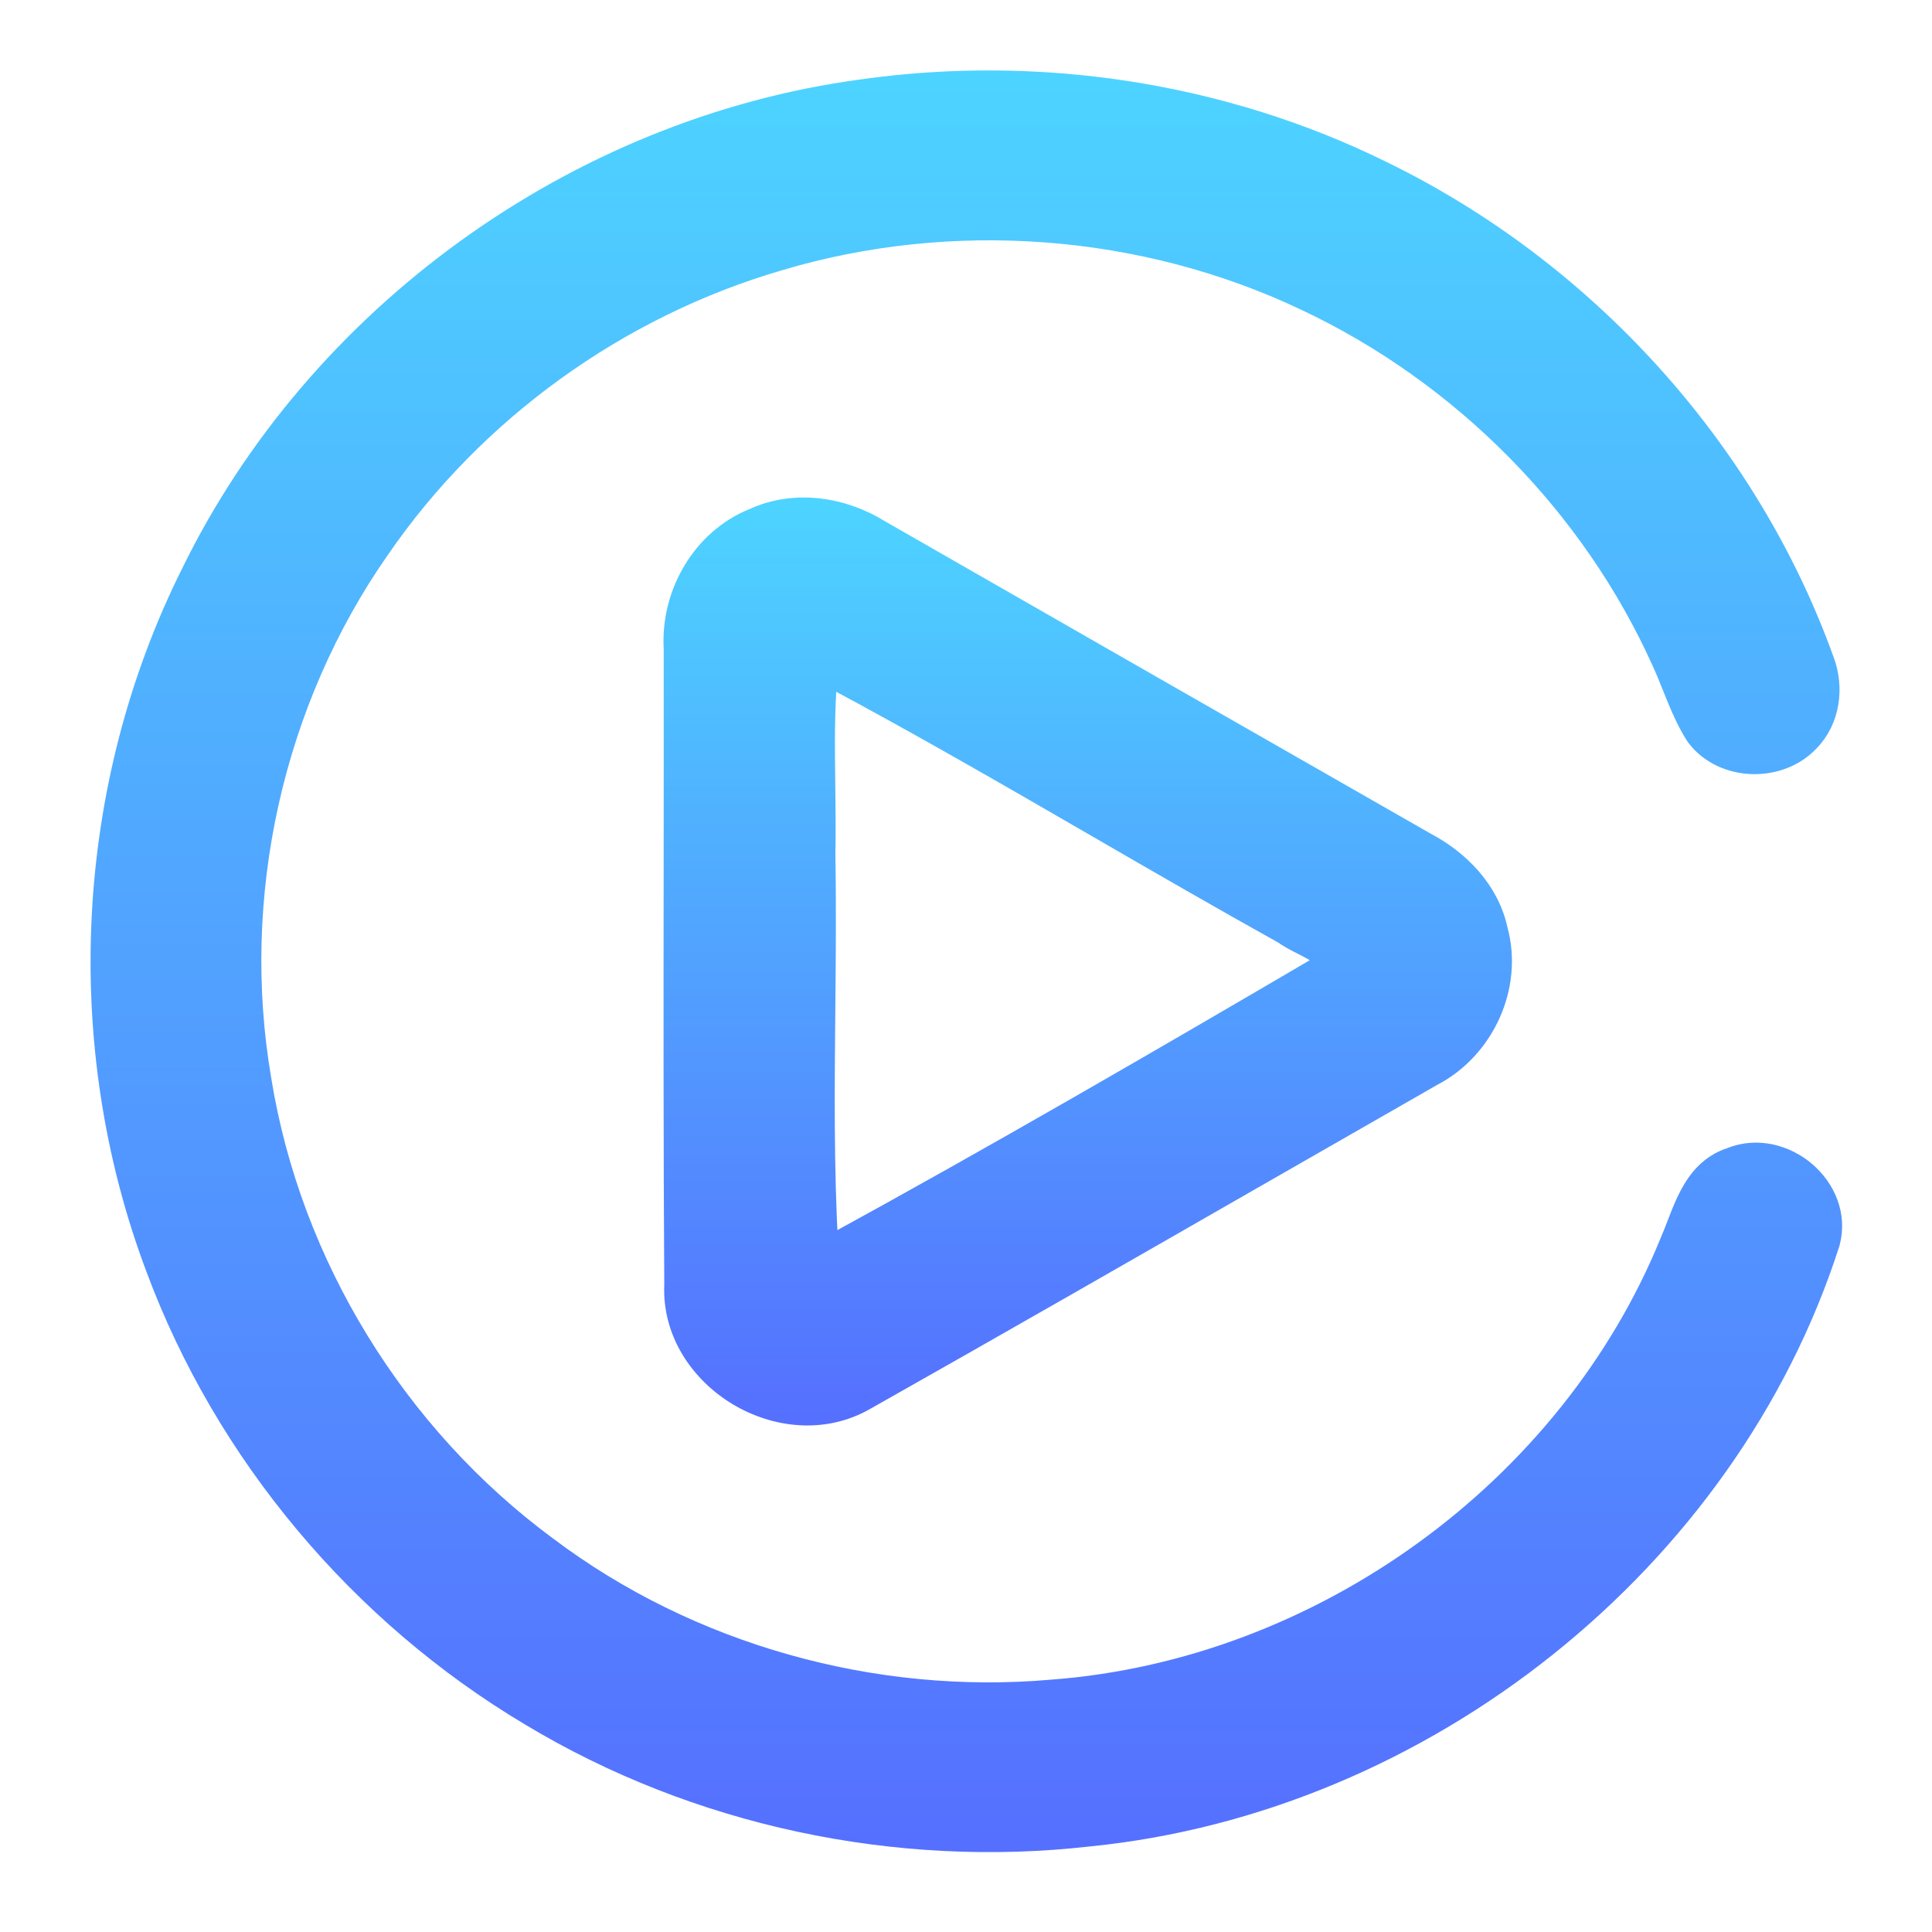 <svg width="192" height="192" viewBox="0 0 192 192" fill="none" xmlns="http://www.w3.org/2000/svg">
<path d="M168.526 73.131L168.547 73.164L168.571 73.195C169.917 74.972 172.017 75.857 174.093 75.929C176.164 76.001 178.316 75.27 179.808 73.679C181.909 71.534 182.275 68.287 181.29 65.667C173.717 44.586 157.509 26.779 137.254 16.947C121.398 9.147 103.153 6.406 85.648 8.885C57.215 12.706 31.484 31.371 18.996 56.944C8.357 78.219 7.112 103.805 15.489 126.026C22.345 144.475 35.726 160.41 52.707 170.529C69.207 180.465 89.066 184.682 108.235 182.5C141.503 179.17 171.667 155.203 181.828 123.573L181.835 123.552L181.841 123.531C182.604 120.734 181.375 118.075 179.417 116.417C177.469 114.768 174.647 113.973 172.003 115.035C169.977 115.693 168.774 117.158 167.939 118.717C167.521 119.496 167.182 120.322 166.877 121.107C166.799 121.307 166.724 121.502 166.65 121.694C166.427 122.274 166.218 122.819 165.989 123.339L165.983 123.352L165.977 123.366C155.982 147.992 131.29 165.898 104.575 167.916L104.563 167.917C86.816 169.478 68.54 164.379 54.359 153.691L54.351 153.685C39.355 142.613 28.947 125.65 25.978 107.36L25.977 107.351C22.839 89.115 27.115 69.736 37.752 54.535L37.757 54.529C47.161 40.86 61.431 30.554 77.453 25.893L77.459 25.891C94.572 20.795 113.56 22.213 129.68 29.85L129.683 29.851C145.324 37.2 158.186 50.206 165.204 65.878L165.207 65.885C165.559 66.656 165.868 67.427 166.187 68.223C166.351 68.633 166.518 69.05 166.694 69.477C167.202 70.701 167.77 71.953 168.526 73.131Z" fill="url(#paint0_linear)" stroke="url(#paint1_linear)" stroke-width="2"/>
<path d="M87.498 52.698C83.84 50.4 79.03 49.611 74.886 51.505C69.701 53.596 66.641 59.085 66.958 64.471C66.966 71.704 66.959 78.94 66.952 86.178C66.939 100.01 66.925 113.849 67.015 127.678C66.801 132.387 69.562 136.414 73.292 138.67C77.028 140.93 81.901 141.511 86.02 139.124C98.77 131.927 111.469 124.64 124.166 117.355C130.229 113.876 136.292 110.398 142.359 106.929C147.509 104.256 150.377 98.033 148.841 92.408C148 88.478 145.039 85.491 141.712 83.731C123.633 73.405 105.566 63.057 87.498 52.698ZM82.01 78.074C81.963 74.396 81.917 70.773 82.214 67.134C91.25 71.952 100.089 77.066 108.943 82.189C115.111 85.758 121.287 89.331 127.542 92.812C128.025 93.157 128.553 93.442 129.046 93.697C129.178 93.764 129.306 93.829 129.431 93.893C129.812 94.087 130.166 94.267 130.51 94.468C131.11 94.817 131.565 95.167 131.872 95.585C115.459 105.2 98.99 114.771 82.299 123.895C81.864 116.034 81.938 108.187 82.013 100.304C82.061 95.179 82.109 90.038 82.018 84.869C82.066 82.573 82.038 80.314 82.01 78.074Z" fill="url(#paint2_linear)" stroke="url(#paint3_linear)" stroke-width="2"/>
<defs>
<linearGradient id="paint0_linear" x1="96.035" y1="183.061" x2="96.035" y2="8" gradientUnits="userSpaceOnUse">
<stop stop-color="#5570FF"/>
<stop offset="1" stop-color="#4DD3FF"/>
</linearGradient>
<linearGradient id="paint1_linear" x1="96.035" y1="183.061" x2="96.035" y2="8" gradientUnits="userSpaceOnUse">
<stop stop-color="#5570FF"/>
<stop offset="1" stop-color="#4DD3FF"/>
</linearGradient>
<linearGradient id="paint2_linear" x1="108.095" y1="140.661" x2="108.095" y2="50.444" gradientUnits="userSpaceOnUse">
<stop stop-color="#5570FF"/>
<stop offset="1" stop-color="#4DD3FF"/>
</linearGradient>
<linearGradient id="paint3_linear" x1="108.095" y1="140.661" x2="108.095" y2="50.444" gradientUnits="userSpaceOnUse">
<stop stop-color="#5570FF"/>
<stop offset="1" stop-color="#4DD3FF"/>
</linearGradient>
</defs>
</svg>
